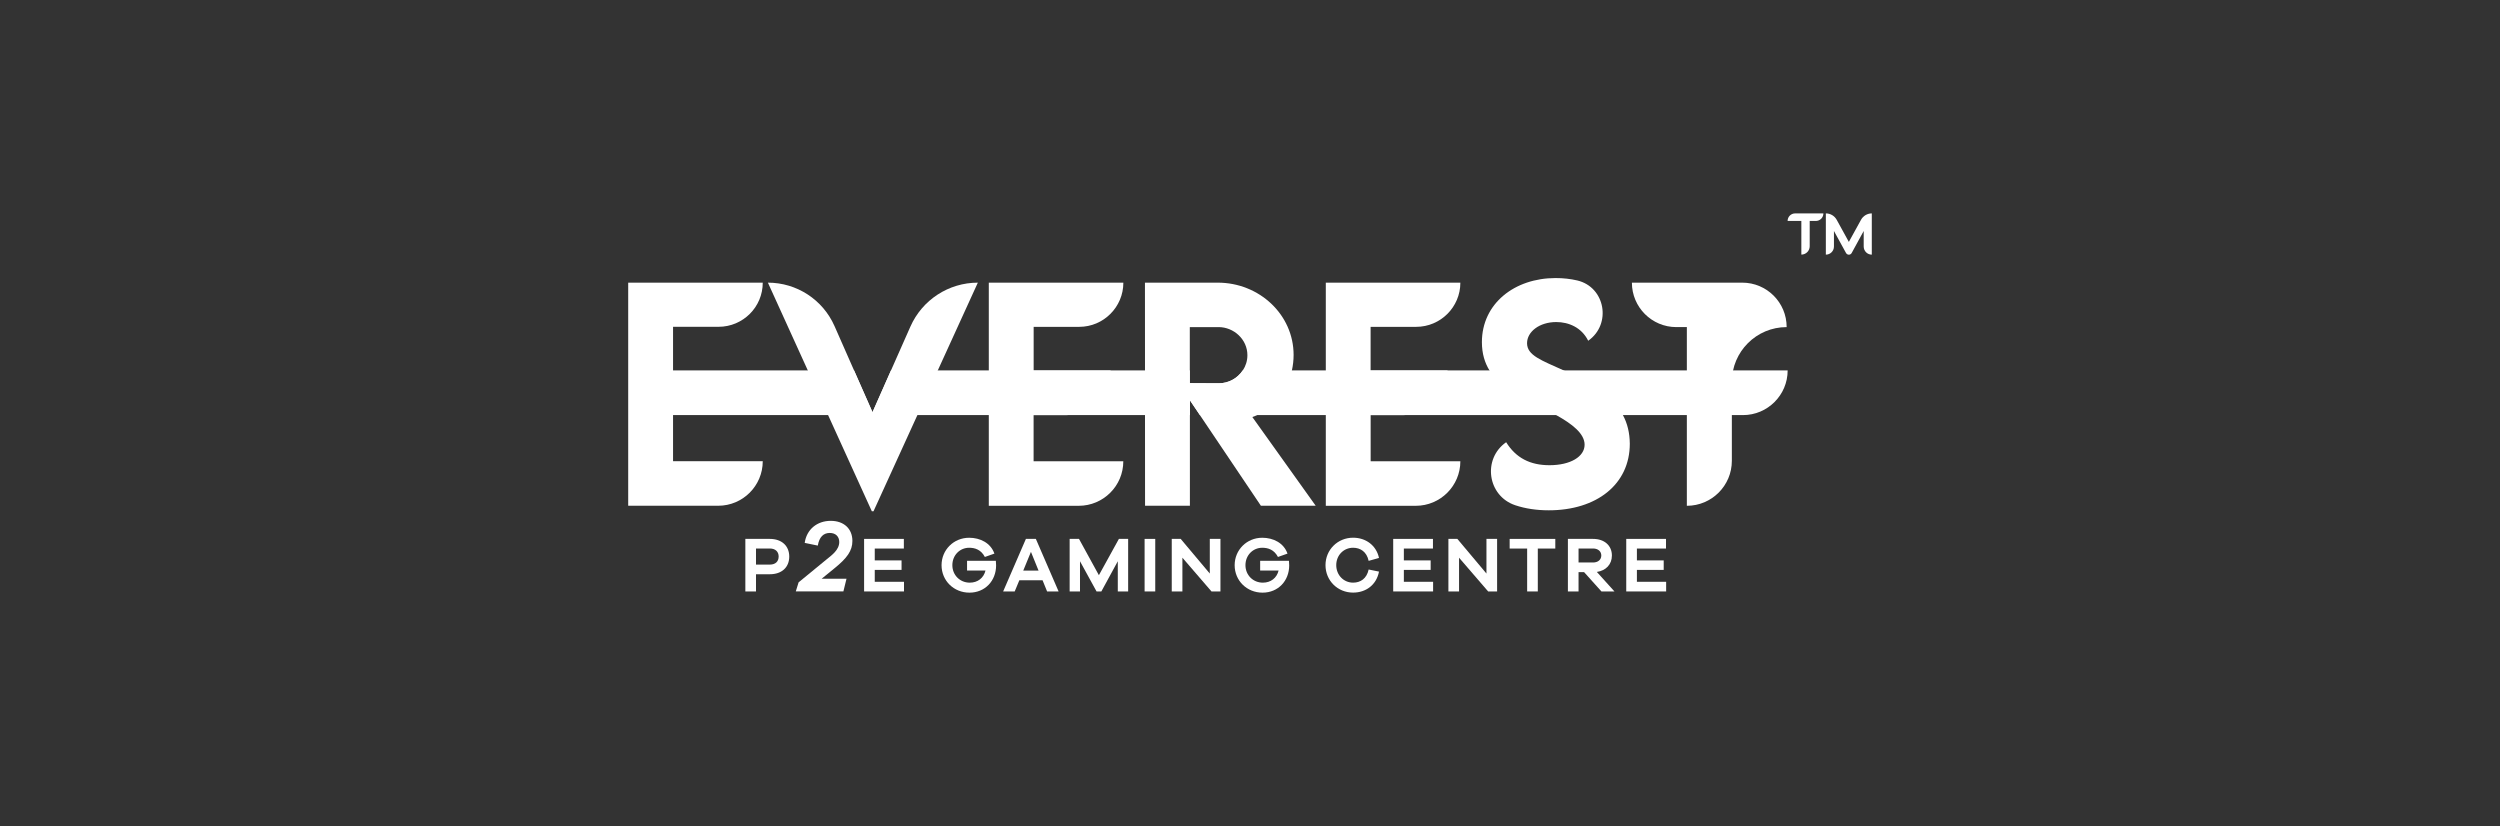 <?xml version="1.0" encoding="utf-8"?>
<!-- Generator: Adobe Illustrator 24.0.1, SVG Export Plug-In . SVG Version: 6.00 Build 0)  -->
<svg version="1.1" id="Layer_1" xmlns="http://www.w3.org/2000/svg" xmlns:xlink="http://www.w3.org/1999/xlink" x="0px" y="0px"
	 viewBox="0 0 500 165.29" style="enable-background:new 0 0 500 165.29;" xml:space="preserve">
<rect x="0" y="0" width="500" height="165.29" fill="#333333" stroke="none"/>
<style type="text/css">
	.st0{fill:#191919;}
	.st1{fill:#FFFFFF;}
	.st2{fill:#008FF9;}
	.st3{fill:#262626;}
</style>
<g>
	<g>
		<g>
			<g>
				<path class="st1" d="M248.55,74.08c-1.05,1.58-2.87,2.6-4.83,2.58l-5.76-0.03v-2.55H178.2l-3.7,8.36l-3.69-8.36h-36.2v-8.72
					h9.11c2.44,0,4.64-0.99,6.25-2.59c1.6-1.6,2.58-3.8,2.58-6.24h-26.91v44.62h18c2.46,0,4.69-1,6.3-2.61
					c1.61-1.61,2.61-3.84,2.61-6.3h-17.94v-9.22h103.38v-2.96l2,2.96h108.6c2.47,0,4.7-1,6.32-2.62c1.62-1.62,2.62-3.85,2.62-6.32
					H248.55z"/>
			</g>
		</g>
		<g>
			<path class="st1" d="M182.08,65.32l-3.88,8.76l-3.7,8.36l-3.69-8.36l-3.91-8.87c-1.17-2.64-3.05-4.81-5.37-6.32
				c-2.32-1.51-5.07-2.36-7.95-2.36l7.98,17.55l4.06,8.94l8.75,19.24h0.33l8.78-19.24l4.08-8.94l8.01-17.55
				C189.73,56.53,184.44,59.98,182.08,65.32z"/>
		</g>
		<g>
			<path class="st1" d="M206.73,83.03h6.45c2.47,0,4.7-1,6.32-2.62c1.62-1.62,2.62-3.85,2.62-6.32h-15.39v-8.72h9.11
				c2.44,0,4.64-0.99,6.24-2.59c1.6-1.6,2.59-3.8,2.59-6.24h-26.91v44.62h17.99c2.46,0,4.69-1,6.3-2.61
				c1.62-1.61,2.61-3.84,2.61-6.3h-17.94V83.03z"/>
		</g>
		<g>
			<path class="st1" d="M250.47,83.41c0.32-0.11,0.64-0.24,0.95-0.39c3.43-1.59,6.05-4.93,6.96-8.94c0.22-1,0.34-2.04,0.34-3.1
				c0-8.03-6.84-14.45-15.17-14.45h-14.56L229,74.08l0,8.94l0.01,18.13h8.97V80.06l2,2.96l12.2,18.13h10.96L250.47,83.41z
				 M237.96,76.63V65.42h5.76c3.02,0,5.76,2.44,5.76,5.62c0,1.13-0.34,2.17-0.92,3.04c-1.05,1.58-2.87,2.6-4.83,2.58L237.96,76.63z"
				/>
		</g>
		<g>
			<path class="st1" d="M274.12,83.03h6.45c2.47,0,4.7-1,6.32-2.62c1.62-1.62,2.62-3.85,2.62-6.32h-15.39v-8.72h9.11
				c2.44,0,4.65-0.99,6.25-2.59c1.6-1.6,2.59-3.8,2.59-6.24h-26.91v44.62h18c2.46,0,4.69-1,6.3-2.61c1.61-1.61,2.61-3.84,2.61-6.3
				h-17.94V83.03z"/>
		</g>
		<g>
			<path class="st1" d="M324.59,83.03c-1.88-3.53-5.65-6.04-10.69-8.41c-0.39-0.19-0.77-0.36-1.14-0.53c-4.47-2.03-7.35-3-7.35-5.45
				c0-2.3,2.49-4.23,5.84-4.23c1.25,0,2.51,0.27,3.63,0.87c1.12,0.6,2.1,1.54,2.76,2.87c4.73-3.31,3.42-10.74-2.19-12.06
				c-1.36-0.32-2.82-0.48-4.34-0.48c-8.19,0-14.73,5.1-14.73,12.82c0,2.3,0.58,4.15,1.53,5.68c1.98,3.19,5.6,4.99,8.99,6.67
				c1.46,0.73,2.99,1.48,4.4,2.27c3.1,1.73,5.62,3.65,5.62,5.89c0,2.38-2.82,4.1-7.03,4.1c-3.85,0-6.7-1.44-8.66-4.6
				c-4.79,3.36-3.73,10.76,1.83,12.61c2.01,0.67,4.25,1.01,6.7,1.01c9.55,0,16.2-5.18,16.2-13.32
				C325.94,86.54,325.47,84.67,324.59,83.03z"/>
		</g>
		<g>
			<path class="st1" d="M348.45,56.53h-22.07c0,4.91,3.98,8.89,8.89,8.89h2.1v35.74c4.97,0,9-4.03,9-8.99V76.38
				c0-6.05,4.91-10.96,10.96-10.96h0C357.34,60.51,353.36,56.53,348.45,56.53z"/>
		</g>
	</g>
	<g>
		<path class="st1" d="M153.96,107.78c2.42,0,3.89,1.43,3.89,3.53c0,2.13-1.47,3.54-3.89,3.54h-2.76v3.44h-2.13v-10.51H153.96z
			 M153.96,112.92c1.15,0,1.77-0.64,1.77-1.62c0-0.94-0.63-1.6-1.77-1.6h-2.76v3.22H153.96z"/>
		<path class="st1" d="M169.3,115.75l-0.62,2.53h-9.52l0.56-1.81l5.62-4.61c0.95-0.78,2.51-1.85,2.51-3.46
			c0-1.05-0.68-1.81-1.9-1.81s-2.1,0.78-2.39,2.53l-2.62-0.54c0.39-2.72,2.49-4.41,5.21-4.41c2.62,0,4.33,1.57,4.33,4.02
			c0,1.96-1.07,3.44-3.6,5.48l-2.55,2.08H169.3z"/>
		<path class="st1" d="M180.8,118.29h-7.98v-10.51h7.95v1.93h-5.82v2.37h5.36v1.9h-5.36v2.38h5.85V118.29z"/>
		<path class="st1" d="M199.17,112.16c0.03,0.36,0.05,0.66,0.05,0.91c0,3.12-2.23,5.46-5.33,5.46c-3.14,0-5.58-2.4-5.58-5.49
			c0-3.07,2.43-5.49,5.52-5.49c2.21,0,4.3,1.04,5.05,3.17l-1.91,0.67c-0.77-1.47-1.99-1.84-3.14-1.84c-1.88,0-3.36,1.51-3.36,3.48
			c0,1.99,1.52,3.5,3.48,3.5c1.6,0,2.79-0.94,3.15-2.43h-3.69v-1.94H199.17z"/>
		<path class="st1" d="M209.42,118.29l-0.91-2.24h-4.64l-0.93,2.24h-2.31l4.55-10.51h1.99l4.55,10.51H209.42z M206.19,110.37
			l-1.54,3.75h3.06L206.19,110.37z"/>
		<path class="st1" d="M225.63,118.29h-2.07v-6.04l-3.29,6.04h-0.96l-3.31-6.04v6.04h-2.07v-10.51h1.87l3.98,7.26l4-7.26h1.85
			V118.29z"/>
		<path class="st1" d="M228.92,118.29v-10.51h2.13v10.51H228.92z"/>
		<path class="st1" d="M244.09,118.29h-1.79l-5.82-6.75v6.75h-2.13v-10.51h1.79l5.82,6.93v-6.93h2.13V118.29z"/>
		<path class="st1" d="M257.79,112.16c0.03,0.36,0.05,0.66,0.05,0.91c0,3.12-2.23,5.46-5.33,5.46c-3.14,0-5.58-2.4-5.58-5.49
			c0-3.07,2.43-5.49,5.52-5.49c2.21,0,4.3,1.04,5.05,3.17l-1.91,0.67c-0.77-1.47-1.99-1.84-3.14-1.84c-1.88,0-3.36,1.51-3.36,3.48
			c0,1.99,1.52,3.5,3.48,3.5c1.6,0,2.79-0.94,3.15-2.43h-3.69v-1.94H257.79z"/>
		<path class="st1" d="M273.73,113.9l2.07,0.42c-0.52,2.7-2.65,4.2-5.18,4.2c-3.09,0-5.52-2.4-5.52-5.49c0-3.07,2.43-5.49,5.52-5.49
			c2.53,0,4.64,1.52,5.18,4.05l-2.07,0.58c-0.39-1.82-1.65-2.62-3.11-2.62c-1.88,0-3.37,1.49-3.37,3.48s1.49,3.5,3.37,3.5
			C272.09,116.53,273.34,115.73,273.73,113.9z"/>
		<path class="st1" d="M286.62,118.29h-7.98v-10.51h7.95v1.93h-5.82v2.37h5.36v1.9h-5.36v2.38h5.85V118.29z"/>
		<path class="st1" d="M299.42,118.29h-1.79l-5.82-6.75v6.75h-2.13v-10.51h1.79l5.82,6.93v-6.93h2.13V118.29z"/>
		<path class="st1" d="M307.56,109.71v8.58h-2.13v-8.58h-3.5v-1.93h9.13v1.93H307.56z"/>
		<path class="st1" d="M320.29,118.29l-3.47-3.86h-1.11v3.86h-2.13v-10.51h5.04c2.26,0,3.76,1.33,3.76,3.33
			c0,1.76-1.18,3.01-3.01,3.28l3.53,3.91H320.29z M318.61,112.5c0.99,0,1.65-0.56,1.65-1.4c0-0.83-0.66-1.4-1.65-1.4h-2.9v2.79
			H318.61z"/>
		<path class="st1" d="M333.23,118.29h-7.98v-10.51h7.95v1.93h-5.82v2.37h5.36v1.9h-5.36v2.38h5.85V118.29z"/>
	</g>
	<g>
		<path class="st1" d="M361.94,44.19v5.06c0,0.92-0.75,1.67-1.67,1.67l0,0v-6.73h-2.75l0,0c0-0.84,0.68-1.51,1.51-1.51h5.65v0
			c0,0.84-0.68,1.51-1.51,1.51H361.94z"/>
		<path class="st1" d="M374.36,50.93L374.36,50.93c-0.9,0-1.62-0.73-1.62-1.62v-3.11l-2.41,4.41c-0.11,0.2-0.32,0.33-0.56,0.33l0,0
			c-0.23,0-0.44-0.13-0.56-0.33l-2.42-4.41v3.11c0,0.9-0.73,1.62-1.62,1.62l0,0v-8.25h0.01c0.9,0,1.72,0.49,2.16,1.28l2.43,4.42
			l2.44-4.43c0.43-0.78,1.26-1.27,2.15-1.27l0,0V50.93z"/>
	</g>
</g>
</svg>
